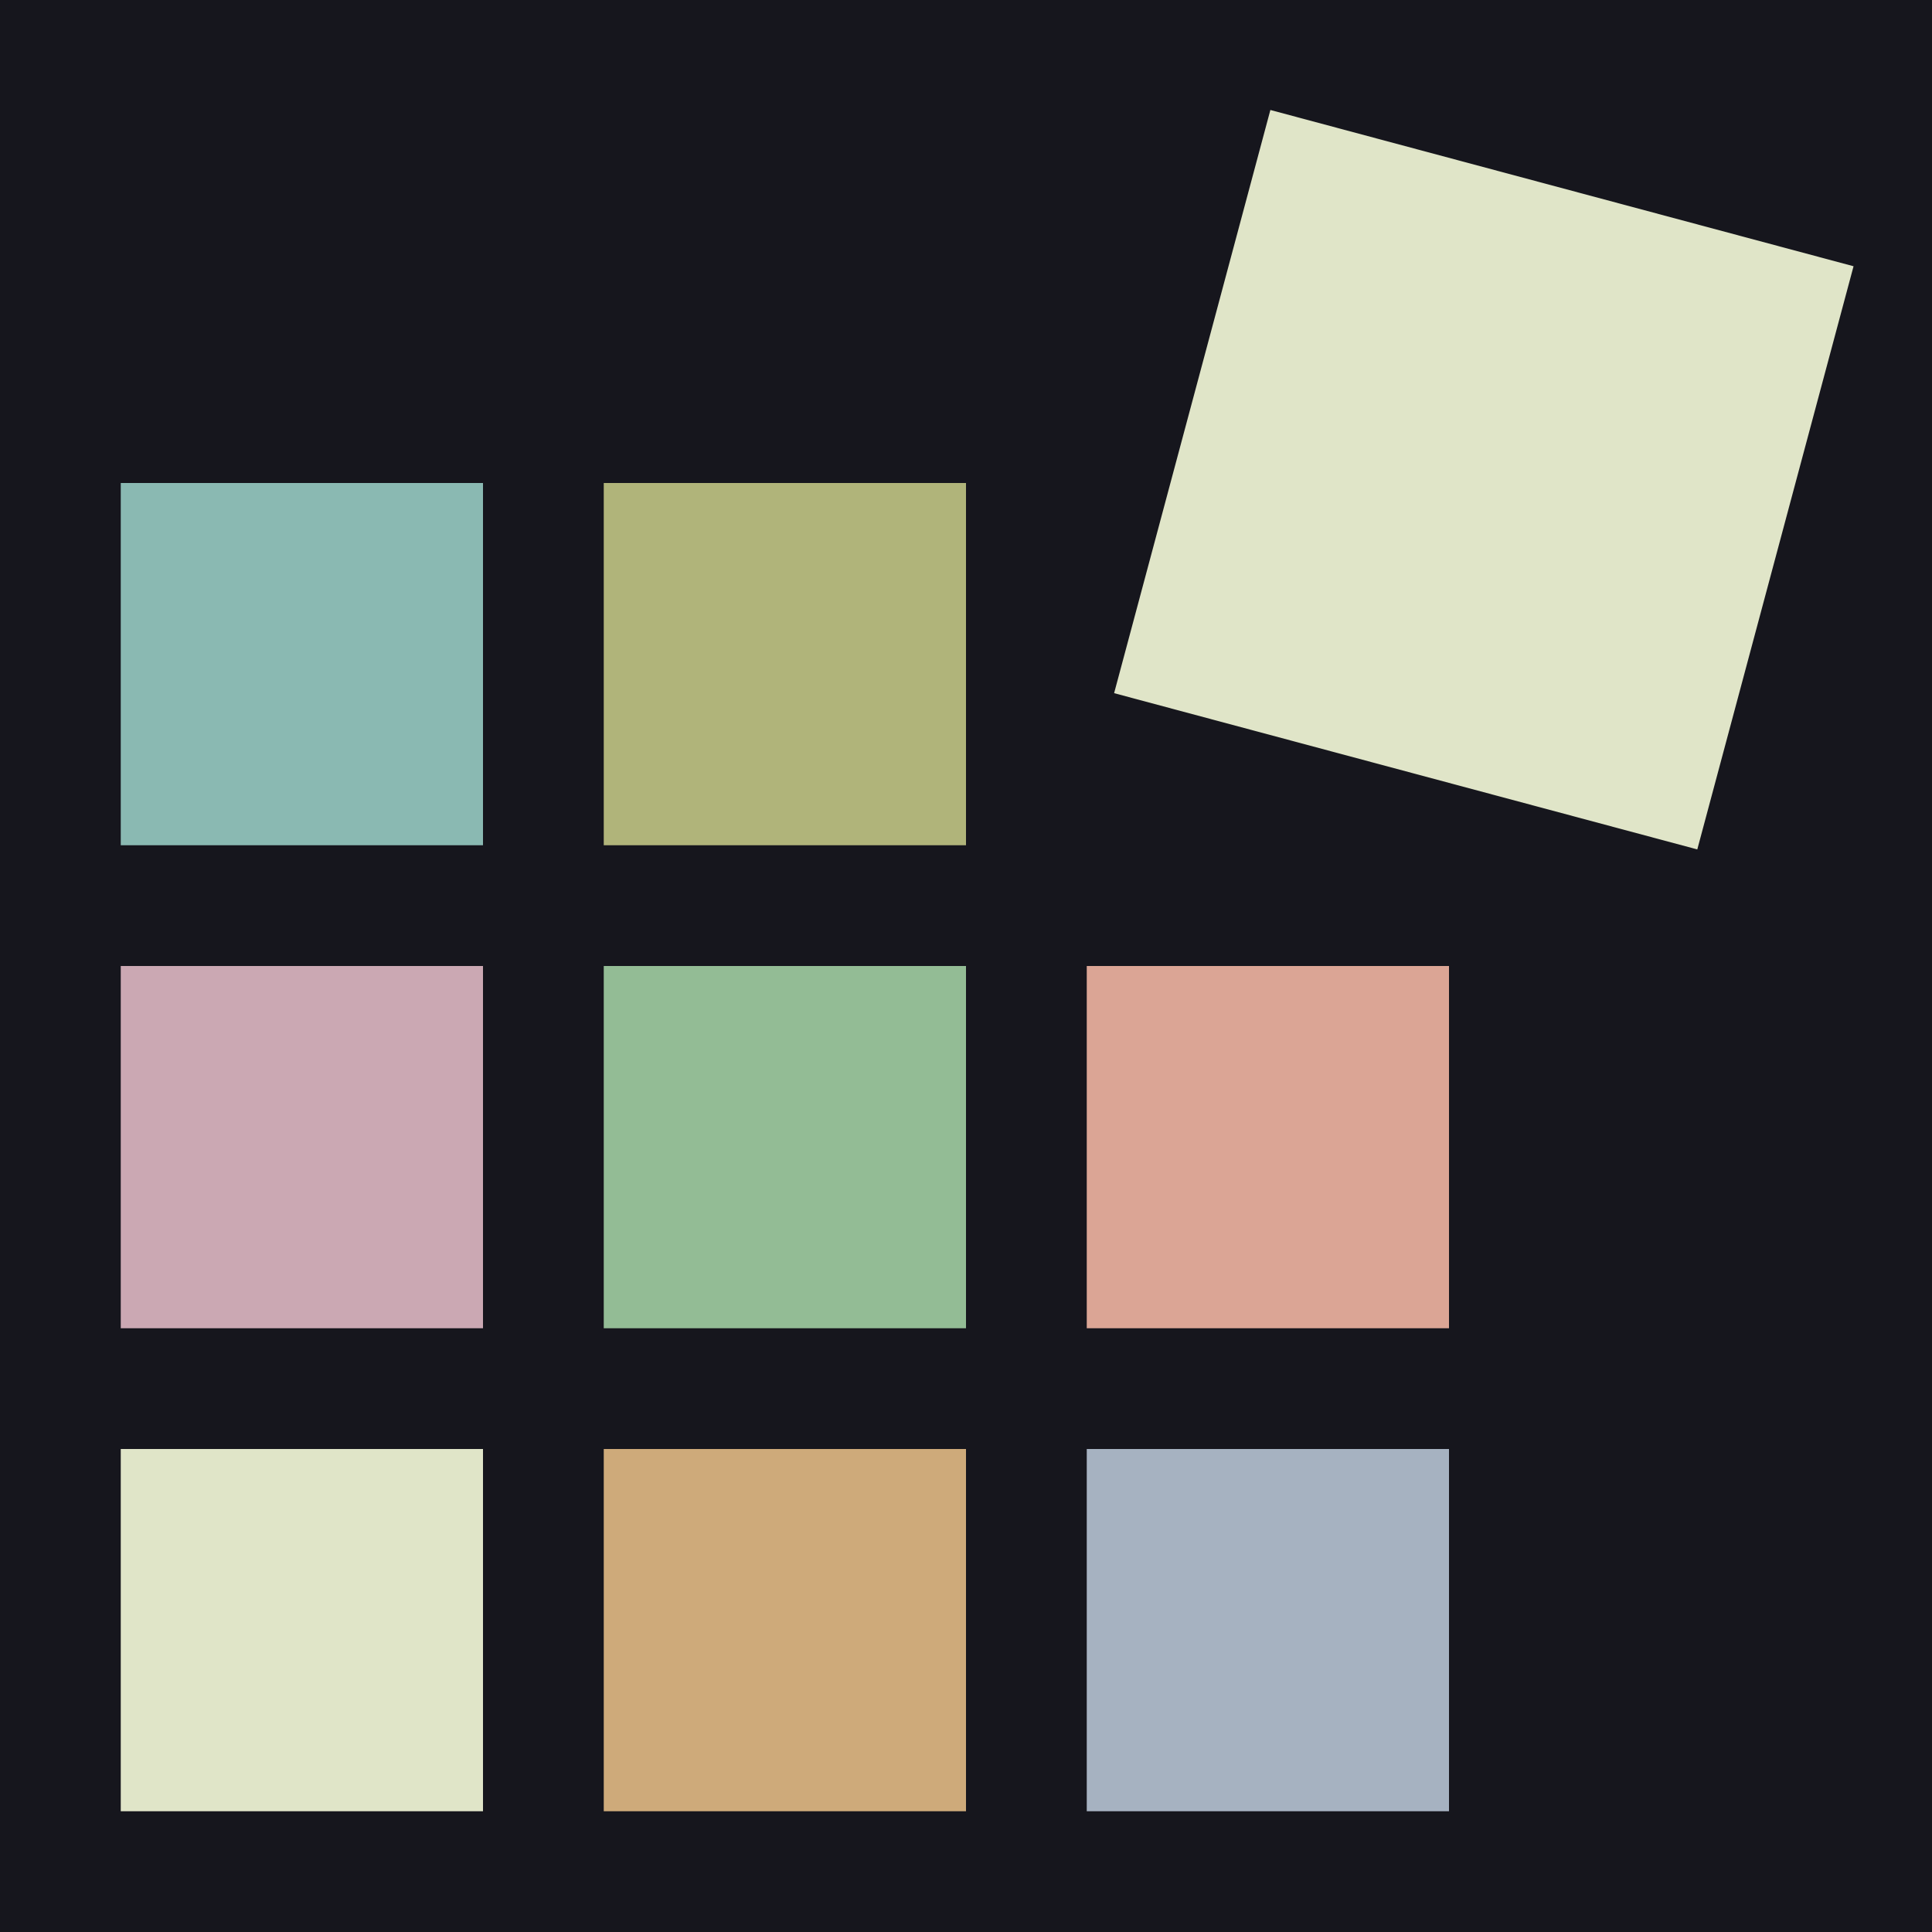 <svg xmlns="http://www.w3.org/2000/svg"
  xmlns:xlink="http://www.w3.org/1999/xlink" viewBox="0 0 16 16">
  <rect x="0" y="0"  width="16" height="16" fill="#16161d" />
<!-- <svg xmlns="http://www.w3.org/2000/svg"
  xmlns:xlink="http://www.w3.org/1999/xlink" viewBox="-4 -4 24 24">
  <rect x="-4" y="-4"  width="24" height="24" fill="#16161d" /> -->
  <rect x="1" y="4"  width="3" height="3" fill="#8ab9b2" />
  <rect x="5" y="4"  width="3" height="3" fill="#b0b47a" />

  <rect x="8.6" y="0.5"  width="5" height="5" fill="#e0e5c8" transform="rotate(15, 8, 8)"/>

  <rect x="1" y="8"  width="3" height="3" fill="#cba8b3" />
  <rect x="5" y="8"  width="3" height="3" fill="#93bc95" />
  <rect x="9" y="8"  width="3" height="3" fill="#dba595" />
  <rect x="1" y="12" width="3" height="3" fill="#e0e5c8" />
  <rect x="5" y="12" width="3" height="3" fill="#ceaa7a" />
  <rect x="9" y="12" width="3" height="3" fill="#a6b2c1" />
</svg>
